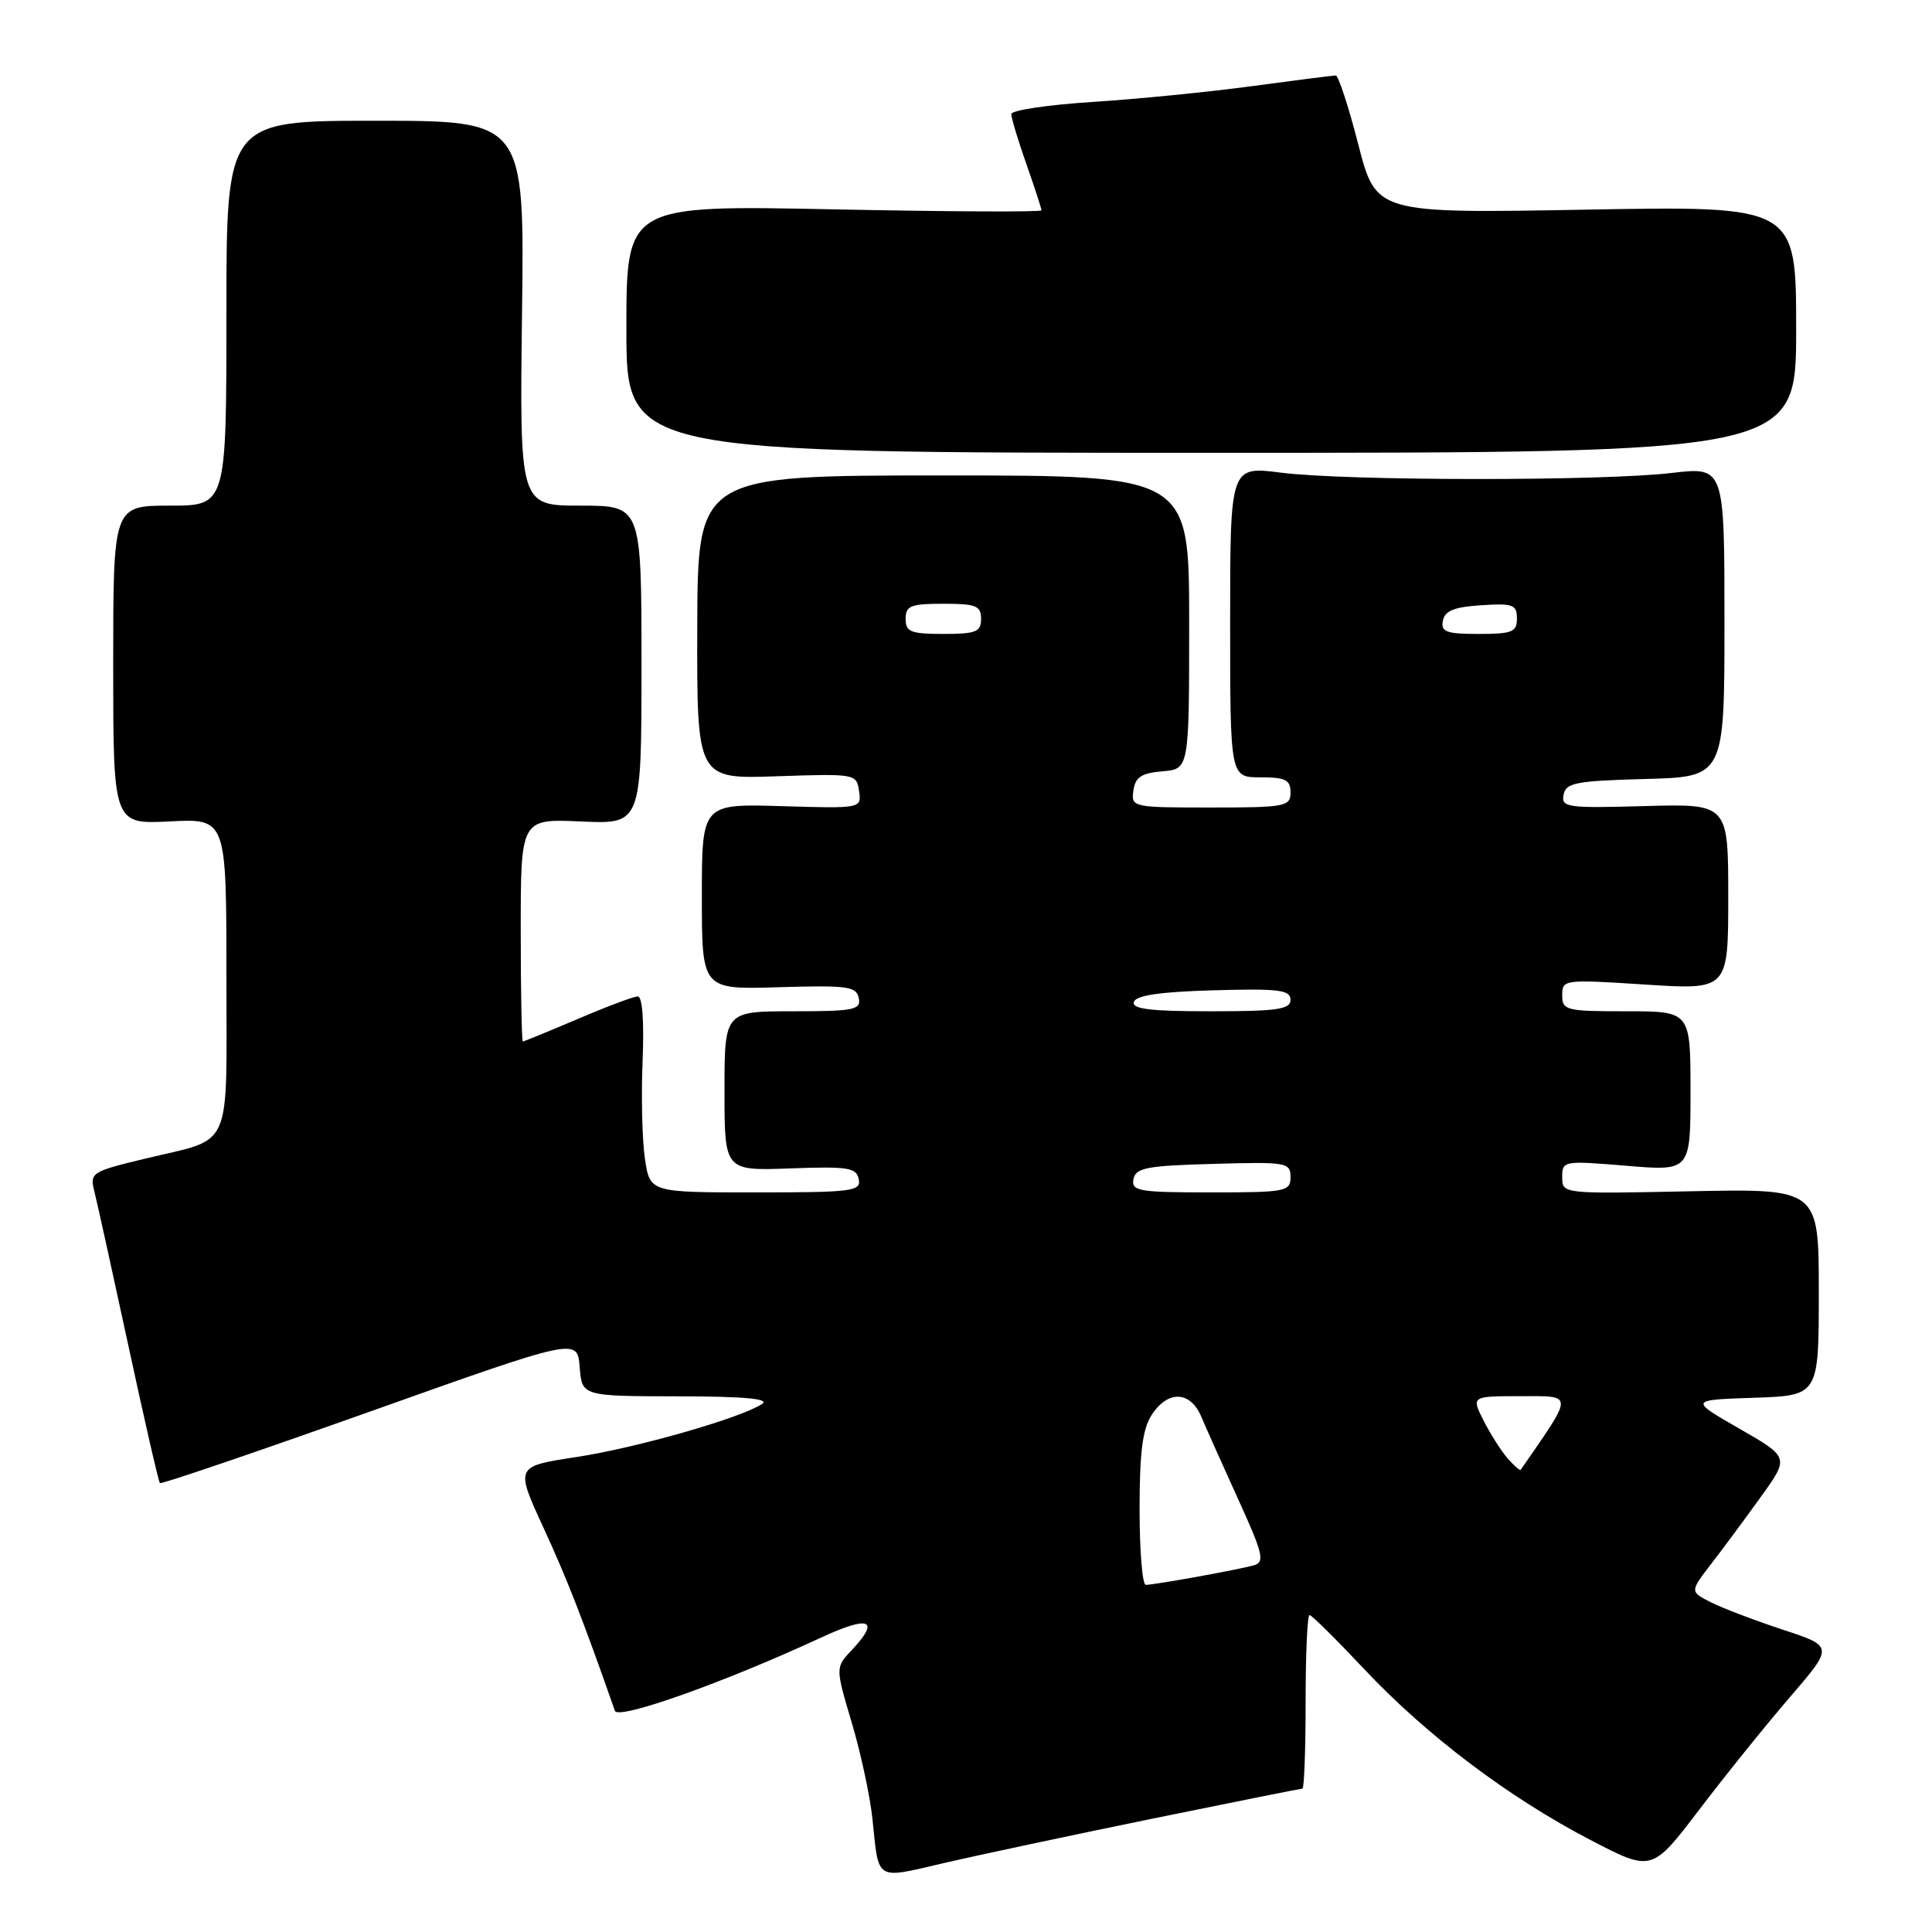 <?xml version="1.0" encoding="UTF-8" standalone="no"?>
<!DOCTYPE svg PUBLIC "-//W3C//DTD SVG 1.1//EN" "http://www.w3.org/Graphics/SVG/1.1/DTD/svg11.dtd" >
<svg xmlns="http://www.w3.org/2000/svg" xmlns:xlink="http://www.w3.org/1999/xlink" version="1.1" viewBox="0 0 256 256">
 <g >
 <path fill="currentColor"
d=" M 152.66 240.99 C 163.39 238.80 172.36 237.00 172.58 237.00 C 172.81 237.00 173.00 231.82 173.00 225.50 C 173.00 219.18 173.23 214.00 173.52 214.00 C 173.80 214.00 177.06 217.23 180.77 221.17 C 189.00 229.93 199.89 238.16 210.73 243.80 C 218.88 248.04 218.88 248.04 225.16 239.79 C 228.61 235.25 234.03 228.53 237.20 224.85 C 242.96 218.15 242.96 218.15 236.23 215.94 C 232.53 214.72 228.24 213.09 226.70 212.31 C 223.91 210.90 223.91 210.90 226.76 207.20 C 228.33 205.17 231.30 201.16 233.35 198.30 C 237.09 193.10 237.09 193.10 230.47 189.30 C 223.85 185.50 223.85 185.50 232.43 185.21 C 241.00 184.92 241.00 184.92 241.00 171.21 C 241.00 157.50 241.00 157.50 224.00 157.85 C 207.00 158.20 207.00 158.20 207.00 155.98 C 207.00 153.81 207.17 153.78 215.50 154.47 C 224.00 155.18 224.00 155.18 224.00 144.59 C 224.00 134.00 224.00 134.00 215.50 134.00 C 207.50 134.00 207.00 133.88 207.00 131.87 C 207.00 129.79 207.22 129.76 218.00 130.46 C 229.00 131.17 229.00 131.17 229.00 118.83 C 229.00 106.50 229.00 106.50 217.92 106.81 C 207.66 107.10 206.85 106.99 207.18 105.31 C 207.48 103.72 208.80 103.47 218.01 103.22 C 228.50 102.94 228.50 102.94 228.50 82.39 C 228.50 61.85 228.50 61.85 221.50 62.67 C 212.29 63.76 178.33 63.73 169.75 62.63 C 163.00 61.77 163.00 61.77 163.00 82.38 C 163.00 103.00 163.00 103.00 167.00 103.00 C 170.33 103.00 171.00 103.33 171.00 105.00 C 171.00 106.87 170.33 107.00 160.43 107.00 C 150.04 107.00 149.87 106.96 150.18 104.75 C 150.43 102.97 151.24 102.44 154.04 102.20 C 157.57 101.90 157.57 101.90 157.57 82.45 C 157.57 63.00 157.57 63.00 125.01 63.00 C 92.45 63.00 92.45 63.00 92.39 83.11 C 92.34 103.23 92.34 103.23 102.92 102.86 C 113.34 102.51 113.50 102.53 113.83 104.82 C 114.16 107.13 114.14 107.13 103.58 106.82 C 93.00 106.50 93.00 106.50 93.00 118.81 C 93.00 131.13 93.00 131.13 103.22 130.81 C 112.30 130.54 113.48 130.70 113.79 132.25 C 114.11 133.81 113.18 134.00 105.07 134.00 C 96.00 134.00 96.00 134.00 96.00 144.57 C 96.00 155.14 96.00 155.14 104.72 154.82 C 112.37 154.54 113.48 154.71 113.79 156.25 C 114.12 157.85 112.95 158.00 100.13 158.00 C 86.12 158.00 86.12 158.00 85.46 153.56 C 85.09 151.11 84.95 145.26 85.15 140.56 C 85.36 135.27 85.12 132.01 84.50 132.03 C 83.95 132.04 80.36 133.39 76.53 135.03 C 72.69 136.66 69.43 138.00 69.28 138.00 C 69.13 138.00 69.00 131.36 69.00 123.24 C 69.00 108.49 69.00 108.49 77.00 108.85 C 85.00 109.21 85.00 109.21 85.00 88.11 C 85.00 67.00 85.00 67.00 76.92 67.00 C 68.85 67.00 68.85 67.00 69.17 41.50 C 69.50 16.00 69.50 16.00 49.75 16.00 C 30.00 16.00 30.00 16.00 30.00 41.50 C 30.00 67.00 30.00 67.00 22.50 67.00 C 15.00 67.00 15.00 67.00 15.00 88.11 C 15.00 109.22 15.00 109.22 22.50 108.84 C 30.00 108.46 30.00 108.46 30.00 129.20 C 30.00 152.97 31.02 150.68 19.18 153.54 C 12.09 155.25 11.88 155.39 12.51 157.90 C 12.87 159.33 14.90 168.53 17.02 178.35 C 19.14 188.17 21.01 196.35 21.19 196.52 C 21.36 196.69 33.88 192.43 49.00 187.05 C 76.50 177.26 76.50 177.26 76.81 181.13 C 77.11 185.00 77.11 185.00 89.81 185.02 C 98.52 185.03 102.03 185.34 101.00 186.02 C 98.14 187.91 84.39 191.84 76.35 193.07 C 68.27 194.30 68.27 194.30 72.00 202.40 C 75.11 209.14 77.25 214.62 81.48 226.70 C 81.91 227.93 95.98 222.93 108.75 217.01 C 115.23 214.00 116.68 214.59 112.85 218.66 C 110.69 220.95 110.69 220.95 112.87 228.29 C 114.07 232.32 115.30 238.07 115.61 241.06 C 116.46 249.34 115.91 249.00 125.00 246.88 C 129.48 245.84 141.93 243.19 152.66 240.99 Z  M 238.00 43.64 C 238.00 27.28 238.00 27.28 210.17 27.78 C 182.34 28.28 182.34 28.28 179.98 19.14 C 178.69 14.11 177.34 10.00 176.99 10.00 C 176.64 10.00 171.66 10.64 165.92 11.41 C 160.19 12.19 150.66 13.13 144.75 13.51 C 138.84 13.89 134.00 14.61 134.00 15.12 C 134.00 15.63 134.90 18.61 136.00 21.74 C 137.10 24.87 138.00 27.63 138.00 27.87 C 138.00 28.11 125.62 28.05 110.50 27.74 C 83.00 27.18 83.00 27.18 83.00 43.59 C 83.00 60.00 83.00 60.00 160.50 60.00 C 238.00 60.00 238.00 60.00 238.00 43.64 Z  M 151.00 199.96 C 151.00 192.41 151.40 189.32 152.62 187.46 C 154.77 184.17 157.75 184.30 159.19 187.75 C 159.83 189.26 162.03 194.19 164.09 198.71 C 167.34 205.85 167.62 206.98 166.17 207.40 C 164.21 207.97 153.01 210.00 151.82 210.00 C 151.37 210.00 151.00 205.48 151.00 199.96 Z  M 199.78 193.26 C 198.93 192.29 197.50 190.04 196.59 188.25 C 194.95 185.00 194.95 185.00 201.52 185.00 C 208.59 185.00 208.59 184.51 201.50 194.76 C 201.40 194.90 200.63 194.22 199.78 193.26 Z  M 150.19 156.25 C 150.48 154.74 151.94 154.46 160.76 154.22 C 170.49 153.94 171.00 154.03 171.00 155.97 C 171.00 157.88 170.39 158.00 160.43 158.00 C 150.90 158.00 149.89 157.83 150.19 156.25 Z  M 150.25 132.75 C 150.53 131.89 153.80 131.41 160.83 131.22 C 169.43 130.97 171.00 131.17 171.00 132.47 C 171.00 133.75 169.26 134.00 160.42 134.00 C 152.40 134.00 149.93 133.70 150.25 132.75 Z  M 120.00 82.00 C 120.00 80.27 120.67 80.00 125.00 80.00 C 129.33 80.00 130.00 80.27 130.00 82.00 C 130.00 83.73 129.33 84.00 125.00 84.00 C 120.67 84.00 120.00 83.73 120.00 82.00 Z  M 191.19 82.25 C 191.44 80.93 192.69 80.42 196.26 80.20 C 200.47 79.92 201.00 80.12 201.00 81.95 C 201.00 83.75 200.38 84.00 195.93 84.00 C 191.64 84.00 190.90 83.73 191.19 82.25 Z "/>
</g>
</svg>